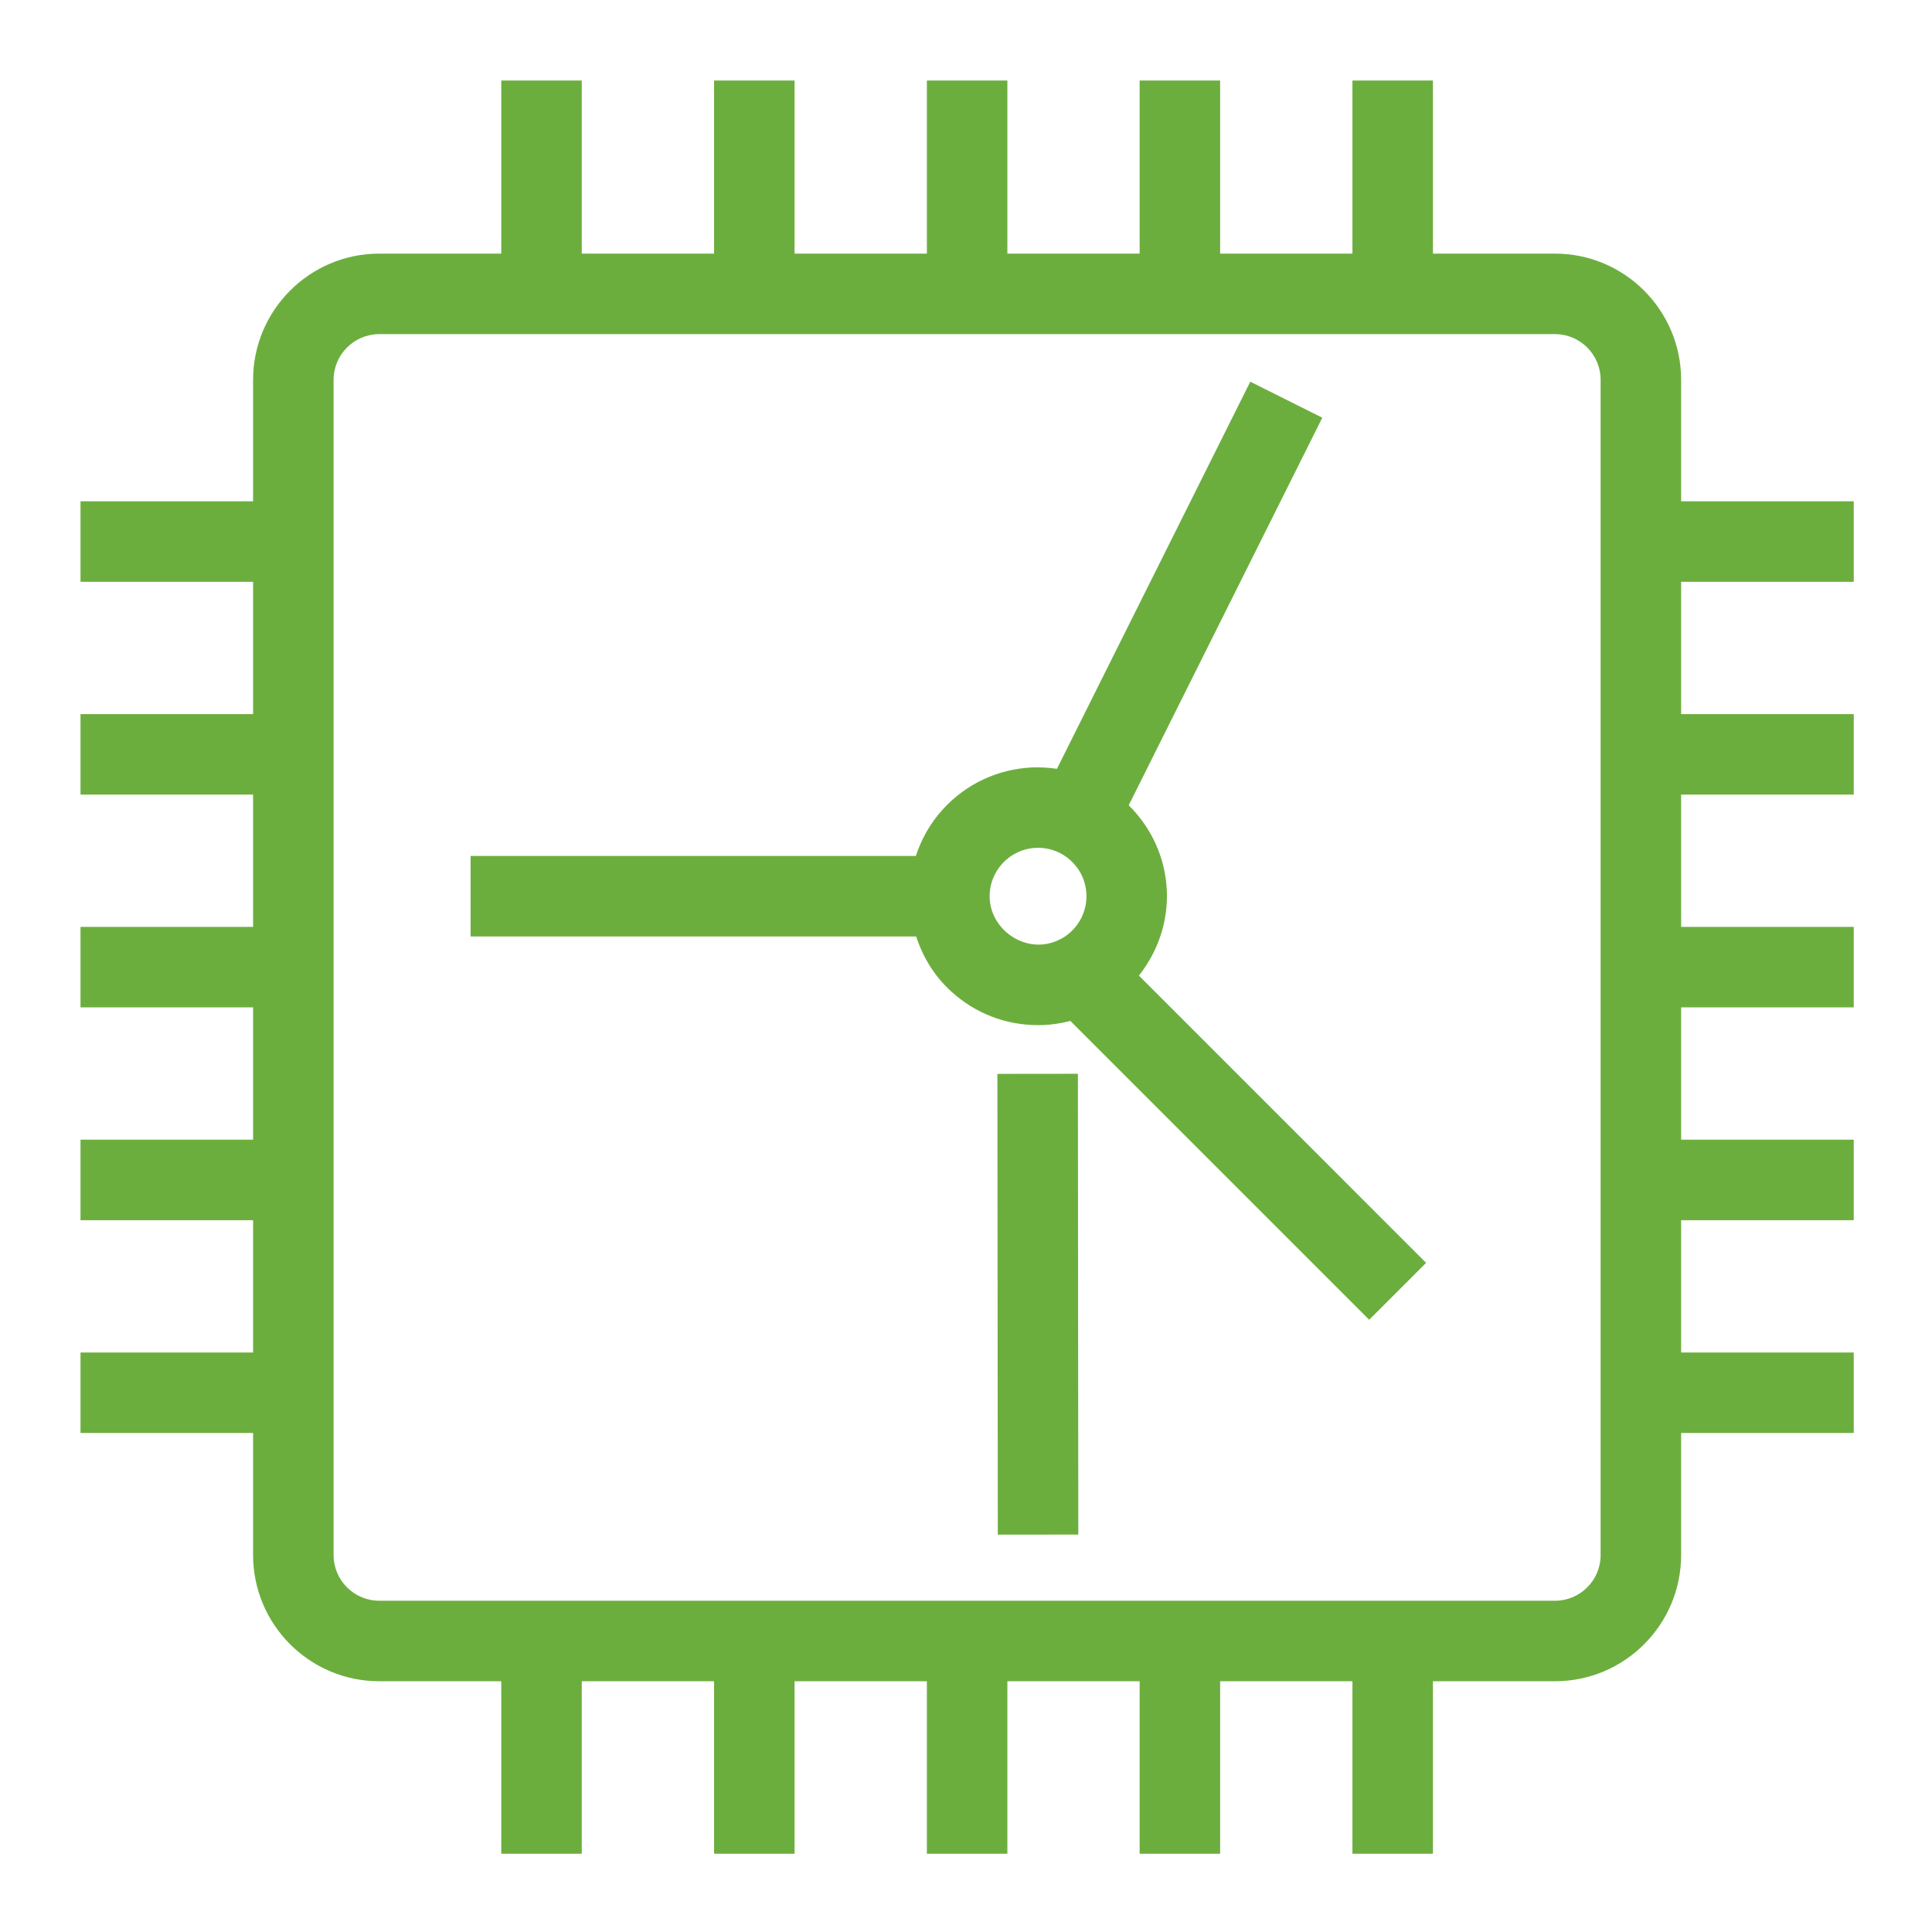 <svg width="48px" height="48px" viewBox="0 0 48 48" version="1.1" xmlns="http://www.w3.org/2000/svg" xmlns:xlink="http://www.w3.org/1999/xlink"><title>Icon-Resource/IoT/Res_IoT_Thing_Windfarm_48_Dark</title><g id="Icon-Resource/IoT/Res_IoT_Thing_Windfarm_48" stroke="none" stroke-width="1" fill="none" fill-rule="evenodd"><path d="M24.589,22.323 C24.557,21.661 25.07,21.096 25.733,21.065 C25.754,21.064 25.773,21.063 25.793,21.063 C26.092,21.063 26.376,21.174 26.598,21.376 C26.837,21.593 26.976,21.888 26.991,22.209 C27.007,22.53 26.895,22.838 26.679,23.076 C26.464,23.313 26.168,23.453 25.846,23.468 C25.218,23.493 24.62,22.987 24.589,22.323 Z M28.043,20.006 L32.852,10.378 L31.063,9.483 L26.259,19.101 C26.054,19.071 25.846,19.059 25.637,19.067 C24.784,19.108 23.996,19.478 23.421,20.112 C23.113,20.45 22.892,20.844 22.754,21.266 L11.692,21.266 L11.692,23.266 L22.761,23.266 C22.931,23.785 23.22,24.259 23.635,24.635 C24.23,25.177 24.988,25.469 25.786,25.469 C25.838,25.469 25.889,25.468 25.941,25.466 C26.165,25.455 26.383,25.419 26.593,25.365 L34.017,32.789 L35.431,31.375 L28.296,24.239 C28.773,23.634 29.025,22.892 28.989,22.115 C28.95,21.309 28.611,20.57 28.043,20.006 Z M26.78,26.678 L26.79,38.126 L24.79,38.128 L24.78,26.68 L26.78,26.678 Z M39.767,38.635 C39.767,39.261 39.259,39.77 38.633,39.77 L9.423,39.77 C8.797,39.77 8.288,39.261 8.288,38.635 L8.288,9.437 C8.288,8.811 8.797,8.301 9.423,8.301 L38.633,8.301 C39.259,8.301 39.767,8.811 39.767,9.437 L39.767,38.635 Z M46.056,14.455 L46.056,12.455 L41.767,12.455 L41.767,9.437 C41.767,7.708 40.361,6.301 38.633,6.301 L35.601,6.301 L35.601,2 L33.601,2 L33.601,6.301 L30.314,6.301 L30.314,2 L28.314,2 L28.314,6.301 L25.028,6.301 L25.028,2 L23.028,2 L23.028,6.301 L19.741,6.301 L19.741,2 L17.741,2 L17.741,6.301 L14.454,6.301 L14.454,2 L12.454,2 L12.454,6.301 L9.423,6.301 C7.694,6.301 6.288,7.708 6.288,9.437 L6.288,12.455 L2,12.455 L2,14.455 L6.288,14.455 L6.288,17.742 L2,17.742 L2,19.742 L6.288,19.742 L6.288,23.028 L2,23.028 L2,25.028 L6.288,25.028 L6.288,28.315 L2,28.315 L2,30.315 L6.288,30.315 L6.288,33.602 L2,33.602 L2,35.602 L6.288,35.602 L6.288,38.635 C6.288,40.364 7.694,41.77 9.423,41.77 L12.454,41.77 L12.454,46.056 L14.454,46.056 L14.454,41.77 L17.741,41.77 L17.741,46.056 L19.741,46.056 L19.741,41.77 L23.028,41.77 L23.028,46.056 L25.028,46.056 L25.028,41.77 L28.314,41.77 L28.314,46.056 L30.314,46.056 L30.314,41.77 L33.601,41.77 L33.601,46.056 L35.601,46.056 L35.601,41.77 L38.633,41.77 C40.361,41.77 41.767,40.364 41.767,38.635 L41.767,35.602 L46.056,35.602 L46.056,33.602 L41.767,33.602 L41.767,30.315 L46.056,30.315 L46.056,28.315 L41.767,28.315 L41.767,25.028 L46.056,25.028 L46.056,23.028 L41.767,23.028 L41.767,19.742 L46.056,19.742 L46.056,17.742 L41.767,17.742 L41.767,14.455 L46.056,14.455 Z" id="Amazon-IOT-RESOURCES-IoT-thing-windfarm_Resource-Icon_light-bg" fill="#6CAE3E"></path></g></svg>